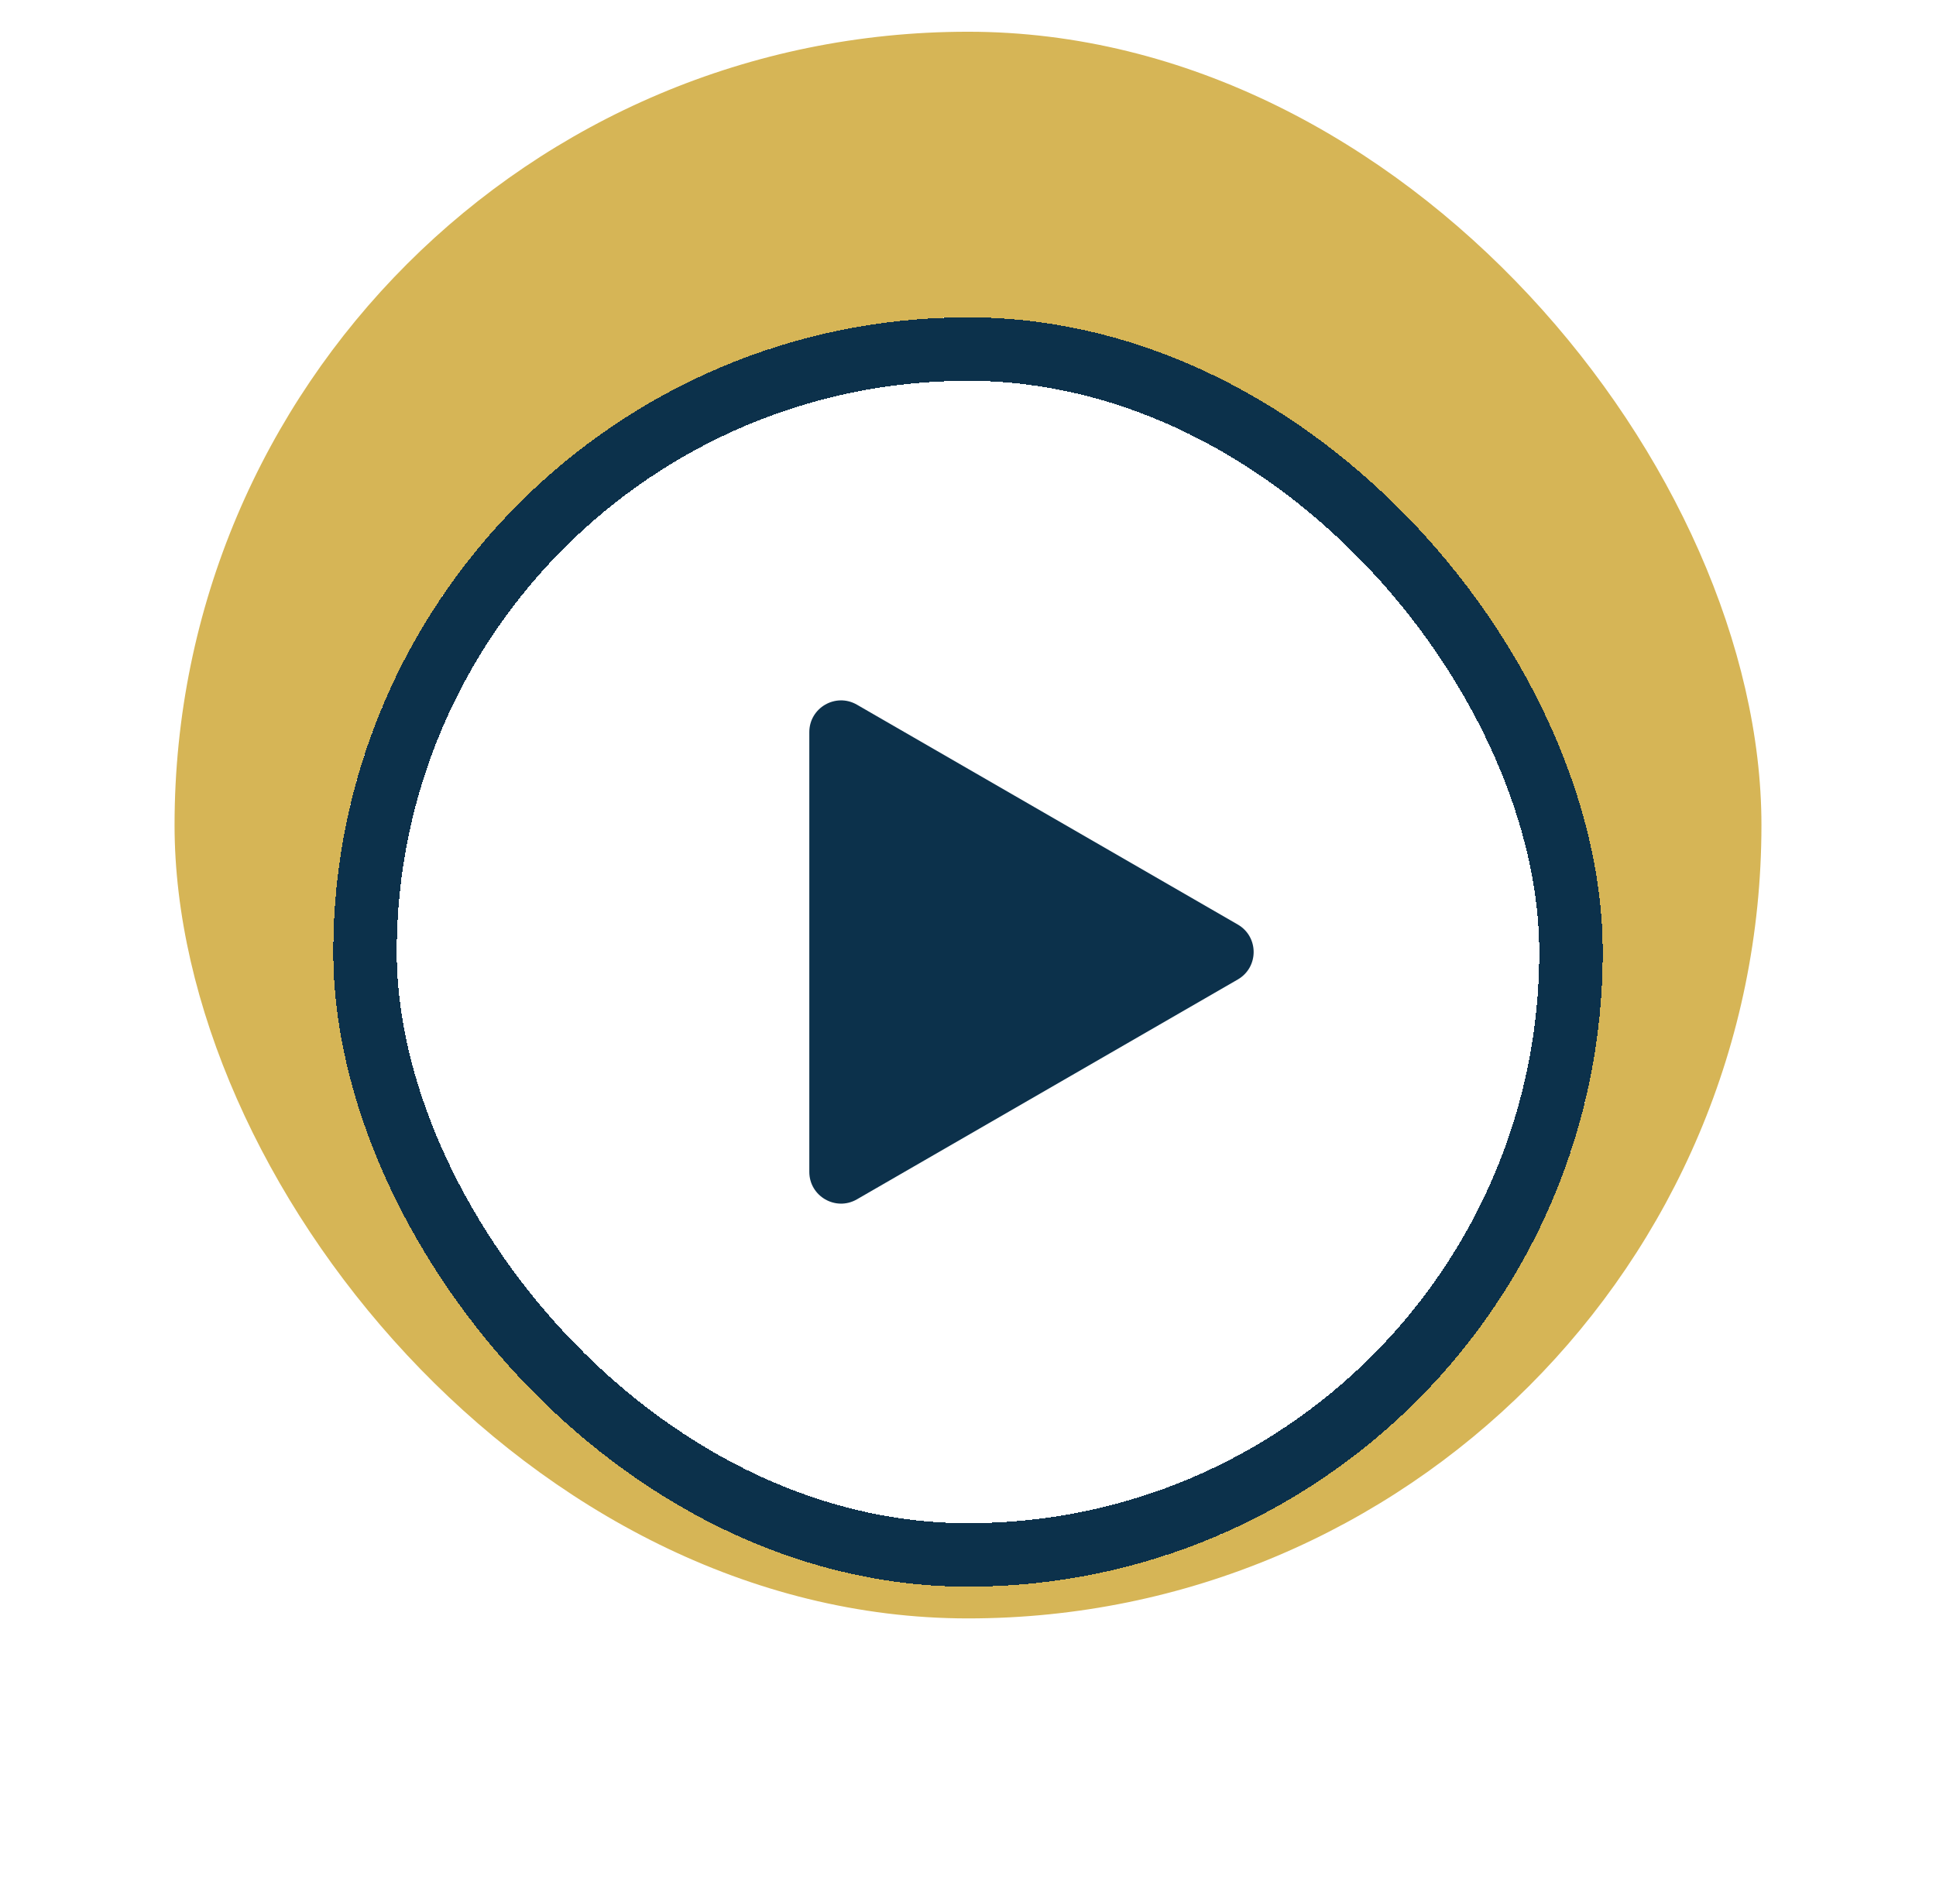 <svg width="61" height="60" viewBox="0 0 61 60" fill="none" xmlns="http://www.w3.org/2000/svg">
<rect x="5.5" y="1" width="50" height="50" rx="25" fill="#D6B556"/>
<g filter="url(#filter0_d_119_5630)">
<rect x="10.5" y="6" width="40" height="40" rx="20" fill="white" shape-rendering="crispEdges"/>
<path d="M39 25.134C39.667 25.519 39.667 26.481 39 26.866L27 33.794C26.333 34.179 25.5 33.698 25.5 32.928L25.5 19.072C25.5 18.302 26.333 17.821 27 18.206L39 25.134Z" fill="#0C314B"/>
<rect x="11.5" y="7" width="38" height="38" rx="19" stroke="#0C314B" stroke-width="2" shape-rendering="crispEdges"/>
</g>
<defs>
<filter id="filter0_d_119_5630" x="0.5" y="0" width="60" height="60" filterUnits="userSpaceOnUse" color-interpolation-filters="sRGB">
<feFlood flood-opacity="0" result="BackgroundImageFix"/>
<feColorMatrix in="SourceAlpha" type="matrix" values="0 0 0 0 0 0 0 0 0 0 0 0 0 0 0 0 0 0 127 0" result="hardAlpha"/>
<feOffset dy="4"/>
<feGaussianBlur stdDeviation="5"/>
<feComposite in2="hardAlpha" operator="out"/>
<feColorMatrix type="matrix" values="0 0 0 0 0 0 0 0 0 0 0 0 0 0 0 0 0 0 0.25 0"/>
<feBlend mode="normal" in2="BackgroundImageFix" result="effect1_dropShadow_119_5630"/>
<feBlend mode="normal" in="SourceGraphic" in2="effect1_dropShadow_119_5630" result="shape"/>
</filter>
</defs>
</svg>
